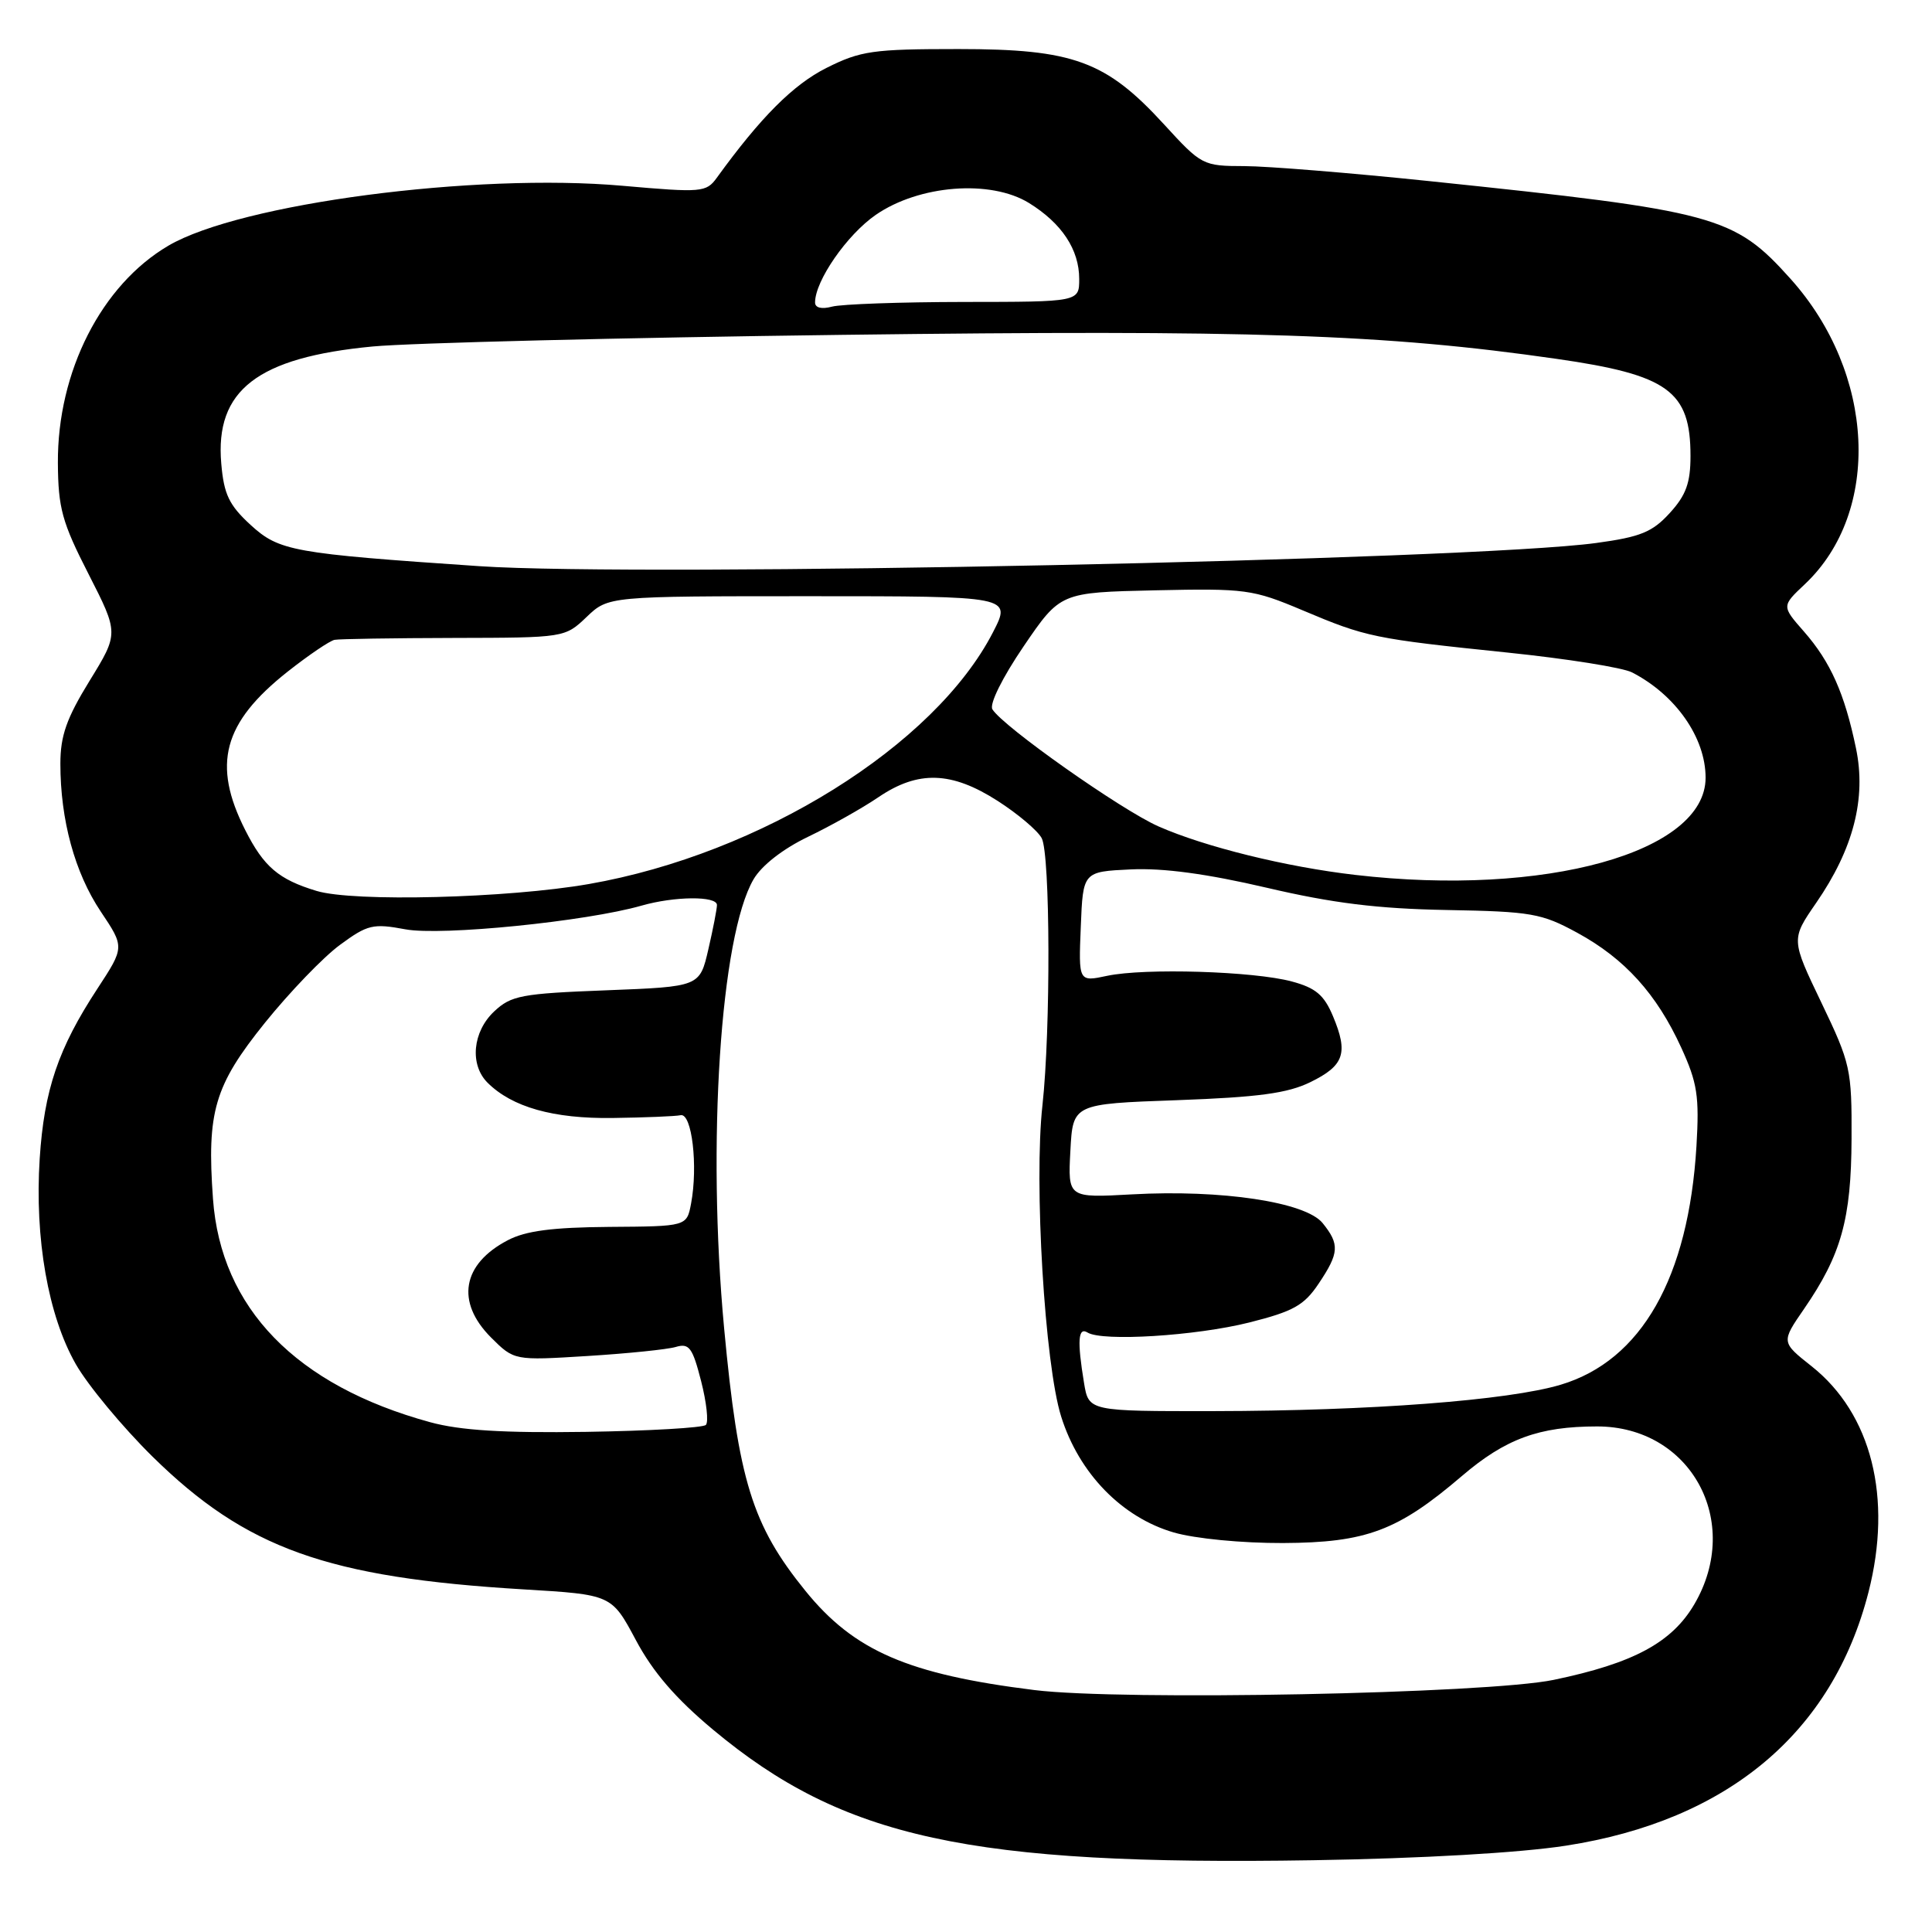 <?xml version="1.0" encoding="UTF-8" standalone="no"?>
<!DOCTYPE svg PUBLIC "-//W3C//DTD SVG 1.1//EN" "http://www.w3.org/Graphics/SVG/1.1/DTD/svg11.dtd" >
<svg xmlns="http://www.w3.org/2000/svg" xmlns:xlink="http://www.w3.org/1999/xlink" version="1.1" viewBox="0 0 256 256">
 <g >
 <path fill="currentColor"
d=" M 207.50 244.56 C 228.92 241.24 242.81 229.60 247.58 210.99 C 250.79 198.46 247.99 187.33 240.04 181.03 C 236.01 177.84 236.01 177.84 239.05 173.43 C 243.97 166.28 245.30 161.53 245.34 150.89 C 245.38 141.68 245.21 140.92 241.35 132.87 C 237.32 124.47 237.32 124.47 240.65 119.64 C 245.59 112.48 247.31 105.80 245.93 99.16 C 244.42 91.88 242.55 87.70 239.04 83.69 C 236.07 80.31 236.07 80.31 239.15 77.41 C 249.35 67.79 248.48 49.43 237.24 36.93 C 229.75 28.59 227.42 27.96 189.50 24.01 C 179.05 22.92 167.98 22.02 164.90 22.01 C 159.39 22.00 159.21 21.91 154.25 16.49 C 146.55 8.08 142.23 6.50 127.00 6.50 C 115.66 6.50 114.04 6.73 109.51 9.00 C 105.11 11.21 100.79 15.53 94.97 23.57 C 93.57 25.49 92.98 25.54 82.53 24.62 C 62.90 22.88 31.84 26.97 22.32 32.55 C 13.44 37.76 7.60 49.24 7.67 61.35 C 7.71 67.33 8.22 69.20 11.73 76.06 C 15.74 83.92 15.74 83.92 11.87 90.21 C 8.82 95.17 8.00 97.49 8.00 101.20 C 8.00 108.64 9.91 115.64 13.34 120.77 C 16.51 125.50 16.51 125.50 12.91 131.00 C 7.71 138.93 5.85 144.43 5.26 153.53 C 4.58 164.11 6.38 174.33 10.04 180.75 C 11.65 183.57 16.22 189.07 20.19 192.99 C 32.60 205.19 43.34 209.04 69.36 210.60 C 81.04 211.30 81.04 211.30 84.25 217.31 C 86.51 221.55 89.52 225.05 94.48 229.19 C 111.73 243.58 128.45 247.22 174.00 246.49 C 188.36 246.26 201.39 245.51 207.50 244.56 Z  M 137.05 223.94 C 120.35 221.86 113.18 218.76 106.74 210.82 C 99.66 202.09 97.84 196.20 95.95 176.00 C 93.66 151.52 95.46 124.03 99.85 116.51 C 100.92 114.68 103.74 112.48 107.07 110.88 C 110.07 109.44 114.27 107.08 116.40 105.63 C 121.66 102.06 126.08 102.20 132.19 106.12 C 134.87 107.84 137.50 110.06 138.03 111.06 C 139.17 113.19 139.23 136.46 138.13 146.45 C 136.99 156.72 138.43 180.79 140.61 187.70 C 142.97 195.22 148.65 201.06 155.53 203.06 C 158.37 203.88 164.56 204.48 170.00 204.46 C 181.04 204.41 185.22 202.84 193.72 195.57 C 199.48 190.65 203.93 189.01 211.60 189.01 C 224.02 188.99 230.93 201.61 224.51 212.57 C 221.53 217.65 216.45 220.39 205.88 222.59 C 197.02 224.43 148.64 225.38 137.05 223.94 Z  M 57.00 188.45 C 39.23 183.59 29.26 173.34 28.22 158.84 C 27.39 147.30 28.41 143.85 35.09 135.54 C 38.37 131.47 42.85 126.81 45.05 125.20 C 48.71 122.51 49.42 122.34 53.72 123.14 C 58.48 124.03 77.67 122.10 85.01 120.00 C 89.38 118.75 95.00 118.70 95.00 119.92 C 95.00 120.43 94.49 123.07 93.86 125.79 C 92.72 130.74 92.72 130.74 80.34 131.22 C 69.10 131.65 67.72 131.91 65.48 134.02 C 62.62 136.71 62.21 141.07 64.60 143.46 C 67.85 146.70 73.32 148.25 81.19 148.14 C 85.43 148.08 89.48 147.92 90.19 147.77 C 91.68 147.46 92.51 154.50 91.57 159.48 C 91.00 162.50 91.00 162.50 80.75 162.57 C 73.19 162.63 69.65 163.09 67.28 164.34 C 61.23 167.50 60.37 172.52 65.06 177.22 C 68.13 180.28 68.13 180.28 77.81 179.68 C 83.14 179.35 88.42 178.81 89.54 178.48 C 91.32 177.95 91.76 178.55 92.90 183.00 C 93.62 185.81 93.91 188.43 93.53 188.81 C 93.15 189.19 86.01 189.60 77.67 189.73 C 66.67 189.89 60.99 189.54 57.00 188.45 Z  M 143.64 183.25 C 142.72 177.67 142.85 175.79 144.11 176.57 C 146.08 177.78 158.41 177.02 165.52 175.24 C 171.37 173.77 172.80 172.97 174.72 170.10 C 177.46 166.02 177.53 164.88 175.25 162.06 C 172.99 159.28 161.87 157.60 150.00 158.26 C 141.50 158.73 141.50 158.73 141.83 152.50 C 142.16 146.27 142.16 146.27 155.96 145.78 C 166.72 145.39 170.61 144.87 173.63 143.39 C 178.11 141.20 178.68 139.55 176.63 134.66 C 175.45 131.84 174.34 130.90 171.17 130.05 C 166.12 128.69 151.69 128.25 146.71 129.30 C 142.91 130.11 142.91 130.11 143.21 122.80 C 143.50 115.50 143.50 115.50 149.85 115.20 C 154.15 115.00 159.93 115.78 167.85 117.63 C 176.60 119.68 182.54 120.41 191.68 120.58 C 202.91 120.78 204.27 121.02 209.00 123.60 C 215.28 127.02 219.51 131.69 222.77 138.81 C 224.91 143.48 225.18 145.26 224.79 151.86 C 223.74 169.30 217.50 180.28 206.81 183.48 C 199.86 185.56 181.57 186.95 160.88 186.98 C 144.26 187.00 144.26 187.00 143.64 183.25 Z  M 41.94 118.05 C 36.92 116.53 34.96 114.86 32.50 110.00 C 28.08 101.28 29.55 95.77 38.11 89.00 C 40.90 86.80 43.70 84.90 44.34 84.78 C 44.98 84.66 52.10 84.55 60.17 84.53 C 74.80 84.50 74.86 84.49 77.73 81.75 C 80.61 79.00 80.61 79.00 107.32 79.00 C 134.03 79.00 134.03 79.00 131.59 83.75 C 123.86 98.80 100.83 113.16 78.02 117.14 C 67.25 119.02 46.84 119.54 41.94 118.05 Z  M 179.58 115.93 C 170.41 114.87 159.67 112.22 153.50 109.50 C 148.57 107.32 132.92 96.29 131.50 93.99 C 131.07 93.31 132.82 89.78 135.63 85.65 C 140.50 78.50 140.50 78.50 153.08 78.22 C 165.04 77.96 165.99 78.08 172.58 80.86 C 181.06 84.44 182.00 84.63 199.76 86.47 C 207.61 87.28 215.03 88.46 216.26 89.10 C 222.04 92.08 226.00 97.75 226.00 103.05 C 226.00 112.95 204.73 118.85 179.58 115.93 Z  M 63.50 75.02 C 38.77 73.34 37.00 73.02 33.21 69.56 C 30.35 66.93 29.67 65.51 29.32 61.44 C 28.47 51.71 34.10 47.36 49.39 45.91 C 54.40 45.44 82.38 44.74 111.57 44.37 C 165.71 43.68 183.46 44.27 206.25 47.55 C 221.05 49.67 224.00 51.81 224.00 60.42 C 224.00 63.98 223.41 65.62 221.25 67.98 C 218.95 70.51 217.37 71.15 211.50 71.95 C 194.90 74.21 85.20 76.49 63.50 75.02 Z  M 108.00 40.08 C 108.00 37.21 112.22 31.12 116.03 28.48 C 121.78 24.50 131.26 23.76 136.35 26.90 C 140.70 29.59 143.00 33.08 143.00 36.96 C 143.00 40.00 143.00 40.00 127.75 40.01 C 119.36 40.02 111.49 40.30 110.25 40.63 C 108.87 41.00 108.00 40.79 108.00 40.08 Z "/>
</g>
</svg>